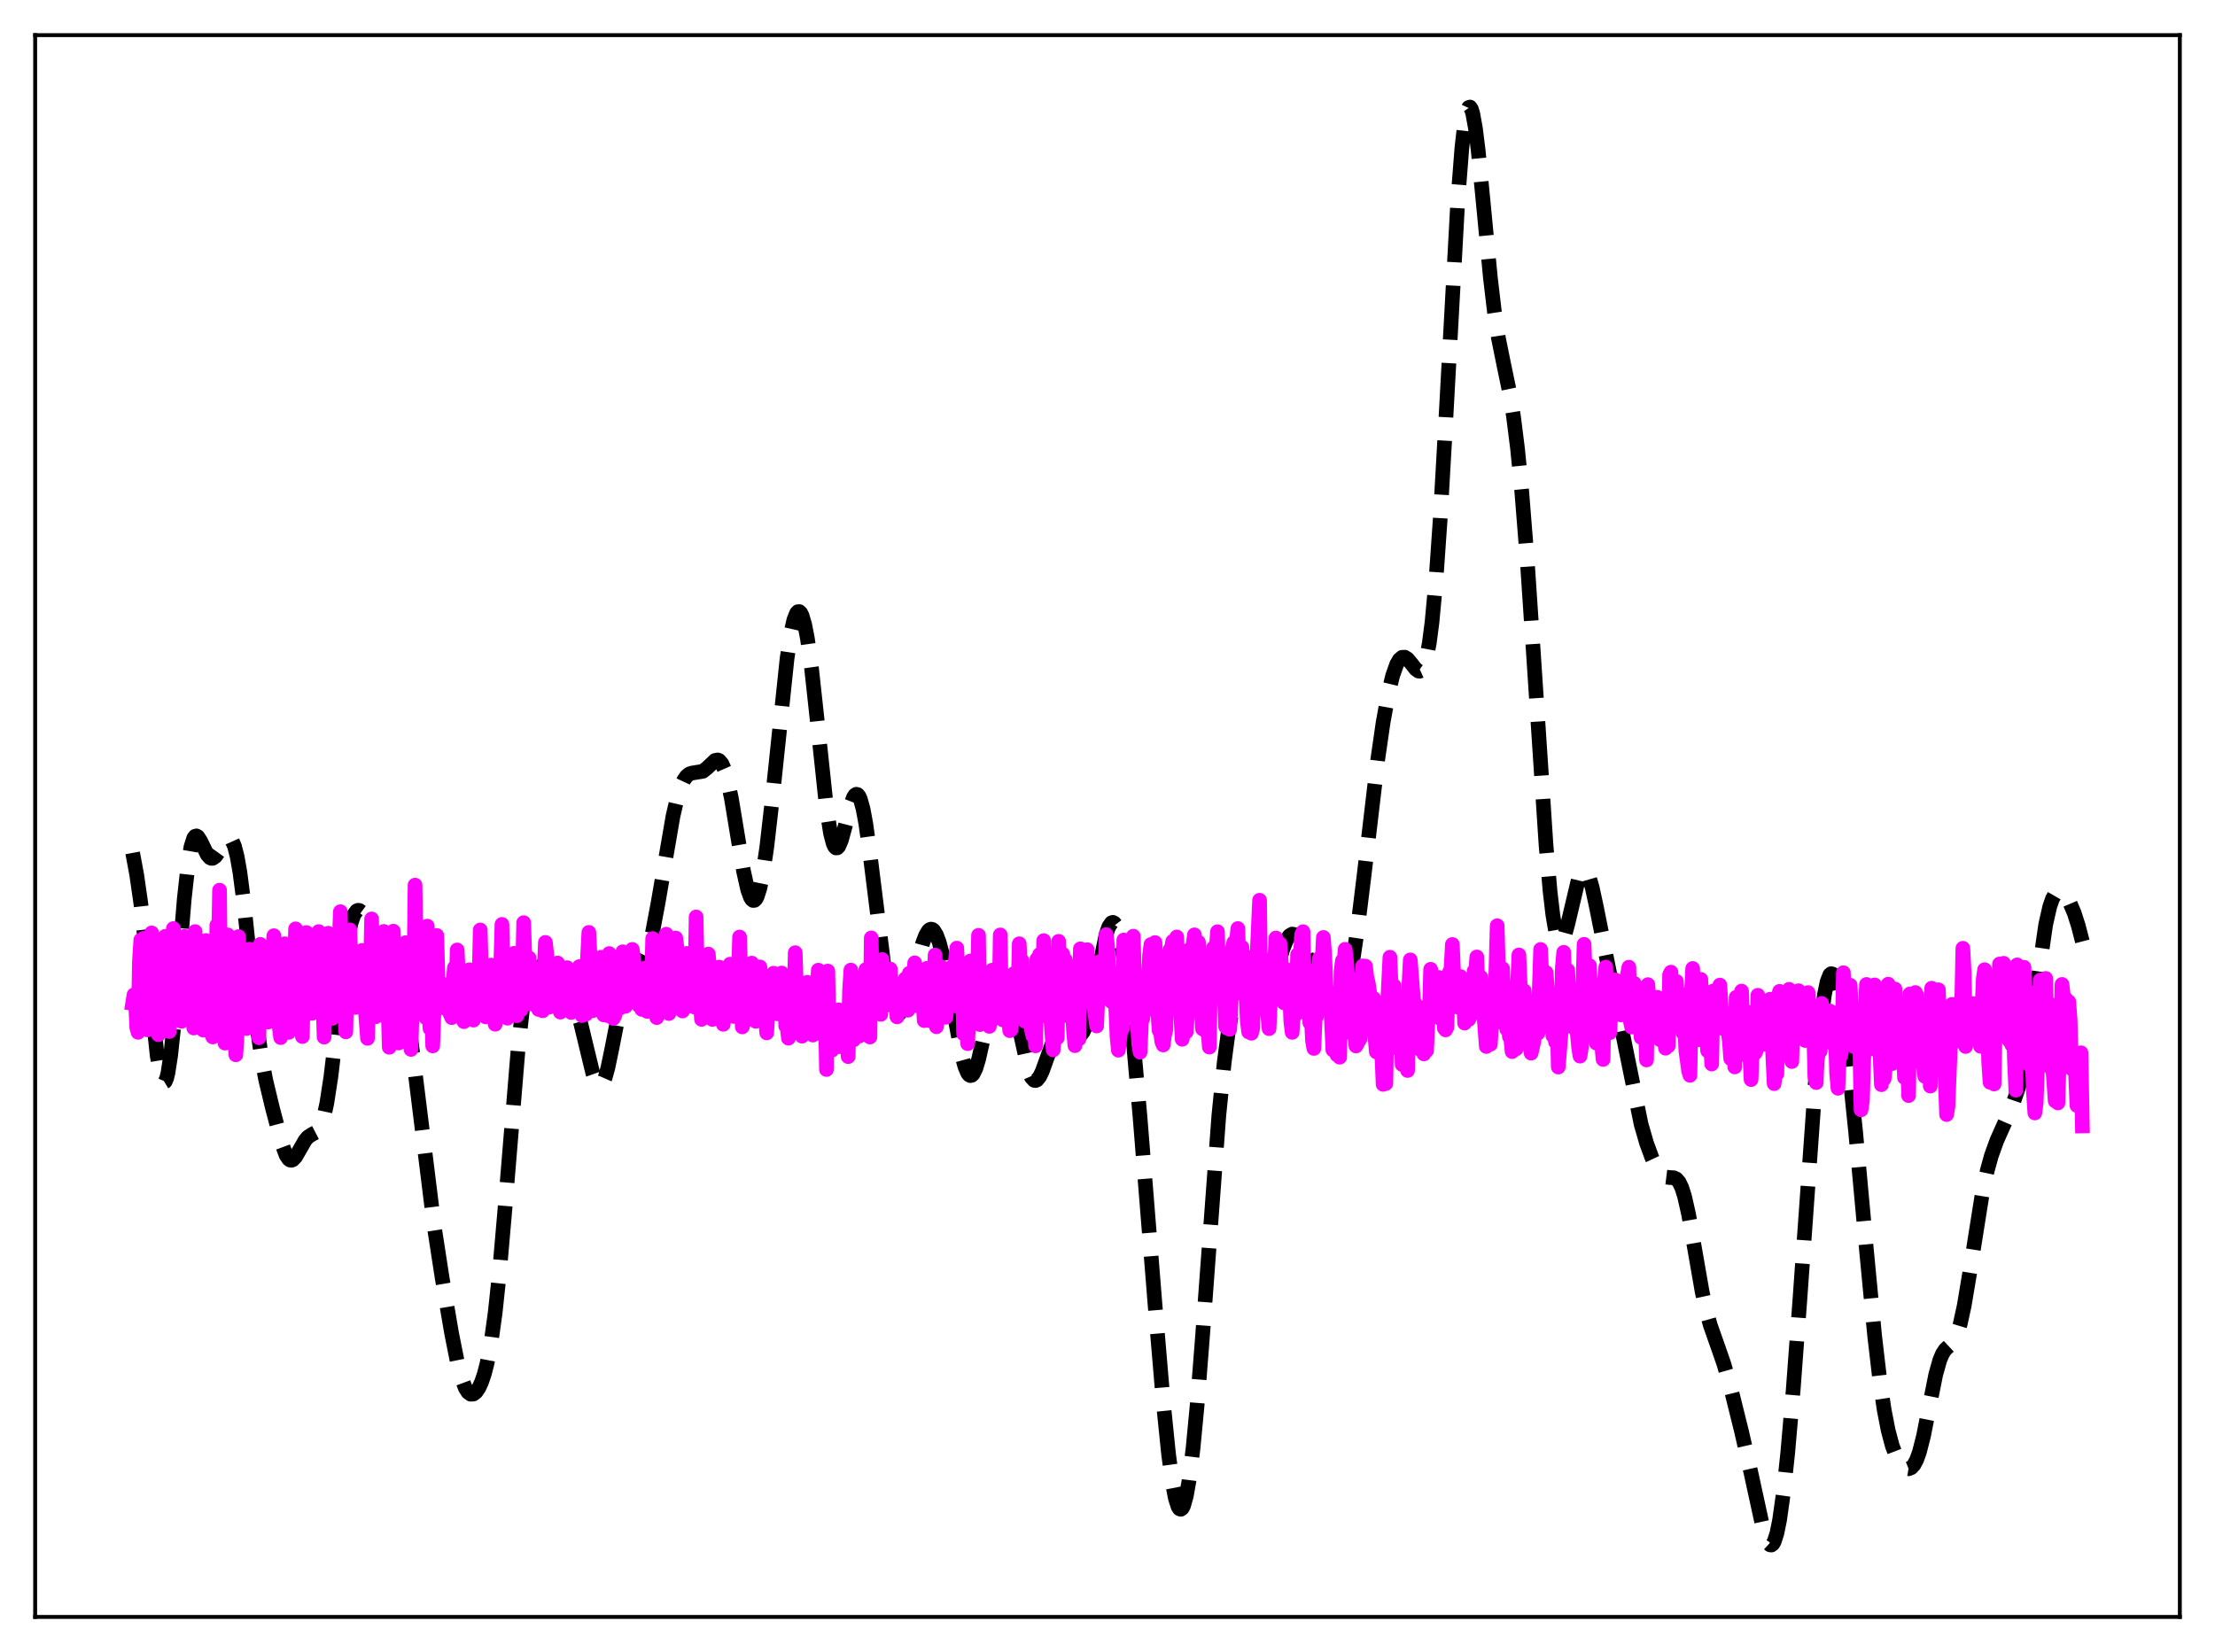 <?xml version="1.0" encoding="utf-8" standalone="no"?>
<!DOCTYPE svg PUBLIC "-//W3C//DTD SVG 1.1//EN"
  "http://www.w3.org/Graphics/SVG/1.1/DTD/svg11.dtd">
<svg xmlns:xlink="http://www.w3.org/1999/xlink" width="453.6pt" height="338.4pt" viewBox="0 0 453.6 338.4" xmlns="http://www.w3.org/2000/svg" version="1.1">
 <defs>
  <style type="text/css">*{stroke-linejoin: round; stroke-linecap: butt}</style>
 </defs>
 <g id="figure_1">
  <g id="patch_1">
   <path d="M 0 338.4 
L 453.6 338.4 
L 453.6 0 
L 0 0 
z
" style="fill: #ffffff"/>
  </g>
  <g id="axes_1">
   <g id="patch_2">
    <path d="M 7.2 331.2 
L 446.4 331.2 
L 446.4 7.2 
L 7.2 7.2 
z
" style="fill: #ffffff"/>
   </g>
   <g id="matplotlib.axis_1"/>
   <g id="matplotlib.axis_2"/>
   <g id="line2d_1">
    <path d="M 27.164 174.702 
L 27.998 179.187 
L 28.832 185.008 
L 29.944 194.964 
L 32.168 216.085 
L 32.725 219.503 
L 33.281 221.41 
L 33.559 221.71 
L 33.837 221.544 
L 34.115 220.902 
L 34.393 219.785 
L 34.949 216.188 
L 35.505 210.998 
L 36.617 197.634 
L 37.729 184.18 
L 38.563 176.634 
L 39.12 173.406 
L 39.676 171.664 
L 39.954 171.297 
L 40.232 171.219 
L 40.51 171.383 
L 41.066 172.234 
L 42.456 175.082 
L 43.012 175.705 
L 43.29 175.823 
L 43.568 175.809 
L 44.124 175.415 
L 44.68 174.638 
L 46.349 171.952 
L 46.627 171.746 
L 46.905 171.682 
L 47.183 171.787 
L 47.461 172.081 
L 48.017 173.318 
L 48.573 175.503 
L 49.129 178.672 
L 49.963 185.099 
L 51.354 198.442 
L 52.744 211.015 
L 53.578 216.786 
L 54.412 221.207 
L 55.802 226.996 
L 57.749 234.362 
L 58.583 236.608 
L 59.139 237.438 
L 59.417 237.626 
L 59.695 237.662 
L 59.973 237.556 
L 60.529 236.977 
L 61.363 235.534 
L 62.475 233.587 
L 63.031 232.926 
L 63.866 232.367 
L 64.7 231.936 
L 65.256 231.37 
L 65.812 230.308 
L 66.368 228.554 
L 66.924 225.989 
L 67.758 220.601 
L 68.87 211.238 
L 70.539 196.795 
L 71.373 191.426 
L 71.929 188.933 
L 72.485 187.342 
L 73.041 186.575 
L 73.319 186.458 
L 73.597 186.489 
L 74.153 186.898 
L 74.987 188.018 
L 76.378 189.977 
L 77.212 190.809 
L 79.436 192.666 
L 79.992 193.484 
L 80.548 194.617 
L 81.104 196.137 
L 81.939 199.262 
L 82.773 203.493 
L 83.607 208.809 
L 84.719 217.295 
L 88.89 251.025 
L 90.558 261.831 
L 92.504 273.221 
L 93.616 278.787 
L 94.451 282.054 
L 95.285 284.297 
L 95.841 285.178 
L 96.397 285.584 
L 96.953 285.548 
L 97.509 285.107 
L 98.065 284.285 
L 98.621 283.076 
L 99.177 281.44 
L 99.733 279.298 
L 100.568 274.927 
L 101.402 268.9 
L 102.236 261.096 
L 103.348 248.316 
L 106.128 214.522 
L 106.963 206.975 
L 107.797 201.428 
L 108.353 198.856 
L 108.909 197.128 
L 109.465 196.158 
L 109.743 195.925 
L 110.021 195.839 
L 110.299 195.885 
L 110.855 196.31 
L 111.411 197.072 
L 112.523 199.105 
L 113.914 201.541 
L 114.748 202.591 
L 116.138 203.836 
L 116.972 204.753 
L 117.528 205.669 
L 118.084 206.936 
L 118.919 209.574 
L 120.031 214.193 
L 121.421 219.913 
L 121.977 221.476 
L 122.533 222.324 
L 122.811 222.44 
L 123.089 222.34 
L 123.367 222.021 
L 123.923 220.755 
L 124.479 218.745 
L 125.314 214.738 
L 127.26 204.796 
L 128.094 201.807 
L 128.65 200.433 
L 129.206 199.499 
L 130.04 198.659 
L 131.152 197.722 
L 131.709 196.951 
L 132.265 195.796 
L 132.821 194.177 
L 133.655 190.831 
L 134.767 184.922 
L 137.826 167.138 
L 138.66 163.58 
L 139.494 160.97 
L 140.05 159.772 
L 140.606 158.981 
L 141.162 158.536 
L 141.718 158.347 
L 143.943 157.989 
L 144.777 157.329 
L 146.445 155.757 
L 147.001 155.661 
L 147.279 155.78 
L 147.835 156.429 
L 148.391 157.693 
L 148.947 159.597 
L 149.782 163.552 
L 151.172 171.961 
L 152.284 178.53 
L 153.118 182.233 
L 153.674 183.782 
L 153.952 184.23 
L 154.23 184.446 
L 154.508 184.423 
L 154.786 184.155 
L 155.064 183.643 
L 155.62 181.89 
L 156.177 179.21 
L 157.011 173.636 
L 158.123 163.95 
L 161.181 134.854 
L 162.015 129.428 
L 162.572 126.978 
L 163.128 125.576 
L 163.406 125.284 
L 163.684 125.269 
L 163.962 125.531 
L 164.24 126.067 
L 164.796 127.942 
L 165.352 130.828 
L 166.186 136.825 
L 167.298 147.066 
L 169.245 165.375 
L 170.079 170.704 
L 170.635 172.815 
L 170.913 173.404 
L 171.191 173.685 
L 171.469 173.67 
L 171.747 173.382 
L 172.303 172.102 
L 173.137 169.025 
L 174.249 164.716 
L 174.806 163.279 
L 175.084 162.866 
L 175.362 162.689 
L 175.64 162.766 
L 175.918 163.107 
L 176.196 163.717 
L 176.752 165.736 
L 177.308 168.746 
L 178.142 174.765 
L 181.479 201.548 
L 182.035 204.258 
L 182.591 206.172 
L 183.147 207.311 
L 183.425 207.61 
L 183.703 207.741 
L 183.981 207.716 
L 184.259 207.547 
L 184.815 206.82 
L 185.371 205.647 
L 186.205 203.218 
L 187.318 199.151 
L 188.986 193.081 
L 189.542 191.625 
L 190.098 190.675 
L 190.376 190.418 
L 190.654 190.316 
L 190.932 190.373 
L 191.21 190.59 
L 191.766 191.489 
L 192.322 192.969 
L 193.157 196.123 
L 194.269 201.622 
L 197.049 216.485 
L 197.605 218.49 
L 198.161 219.801 
L 198.439 220.163 
L 198.717 220.318 
L 198.995 220.262 
L 199.274 219.998 
L 199.83 218.873 
L 200.386 217.046 
L 201.22 213.36 
L 203.166 203.999 
L 204 201.204 
L 204.556 200.077 
L 204.834 199.76 
L 205.112 199.615 
L 205.391 199.642 
L 205.669 199.843 
L 206.225 200.751 
L 206.781 202.29 
L 207.615 205.581 
L 210.673 219.413 
L 211.229 220.686 
L 211.786 221.287 
L 212.064 221.334 
L 212.342 221.22 
L 212.898 220.553 
L 213.454 219.405 
L 214.566 216.308 
L 215.678 213.255 
L 216.512 211.636 
L 217.068 211.01 
L 217.625 210.757 
L 218.181 210.833 
L 218.737 211.153 
L 220.127 212.202 
L 220.683 212.338 
L 221.239 212.105 
L 221.795 211.396 
L 222.351 210.15 
L 222.907 208.362 
L 223.742 204.79 
L 226.522 191.352 
L 227.078 189.801 
L 227.634 189.008 
L 227.912 188.928 
L 228.19 189.069 
L 228.468 189.437 
L 229.024 190.862 
L 229.58 193.193 
L 230.137 196.39 
L 230.971 202.65 
L 232.083 213.245 
L 233.473 228.966 
L 236.532 267.229 
L 238.2 286.993 
L 239.312 297.921 
L 240.146 304.074 
L 240.702 306.925 
L 241.258 308.643 
L 241.536 309.052 
L 241.814 309.154 
L 242.092 308.947 
L 242.371 308.432 
L 242.927 306.49 
L 243.483 303.376 
L 244.317 296.684 
L 245.151 287.886 
L 246.263 273.67 
L 249.6 228.485 
L 250.712 217.518 
L 251.546 211.271 
L 252.38 206.555 
L 253.214 203.214 
L 253.77 201.72 
L 254.326 200.82 
L 254.605 200.595 
L 254.883 200.517 
L 255.161 200.582 
L 255.717 201.104 
L 256.273 202.043 
L 257.941 205.331 
L 258.497 205.814 
L 258.775 205.834 
L 259.053 205.692 
L 259.609 204.913 
L 260.165 203.528 
L 261 200.639 
L 262.668 194.513 
L 263.502 192.459 
L 264.058 191.664 
L 264.614 191.333 
L 265.17 191.436 
L 265.726 191.927 
L 266.282 192.753 
L 267.117 194.494 
L 268.507 198.153 
L 269.897 201.709 
L 270.731 203.386 
L 271.565 204.625 
L 272.399 205.434 
L 272.955 205.731 
L 273.512 205.806 
L 274.068 205.602 
L 274.624 205.046 
L 275.18 204.051 
L 275.736 202.534 
L 276.292 200.433 
L 277.126 196.138 
L 277.96 190.562 
L 279.351 179.23 
L 282.131 155.672 
L 283.243 147.978 
L 284.355 141.852 
L 285.189 138.416 
L 286.024 136.059 
L 286.58 135.105 
L 287.136 134.638 
L 287.692 134.618 
L 288.248 134.977 
L 289.082 135.977 
L 289.916 137.045 
L 290.472 137.456 
L 290.75 137.486 
L 291.028 137.358 
L 291.306 137.044 
L 291.585 136.515 
L 292.141 134.704 
L 292.697 131.736 
L 293.253 127.469 
L 294.087 118.488 
L 294.921 106.523 
L 296.033 86.922 
L 298.536 41.073 
L 299.37 30.309 
L 299.926 25.44 
L 300.482 22.633 
L 300.76 22.02 
L 301.038 21.927 
L 301.316 22.337 
L 301.594 23.224 
L 302.15 26.287 
L 302.706 30.77 
L 303.818 42.258 
L 305.209 56.874 
L 306.043 63.931 
L 306.877 69.356 
L 307.989 74.848 
L 309.101 80.169 
L 309.935 85.246 
L 310.77 91.888 
L 311.604 100.323 
L 312.716 114.267 
L 314.106 135.052 
L 316.609 173.164 
L 317.443 182.687 
L 317.999 187.41 
L 318.555 190.679 
L 319.111 192.475 
L 319.389 192.844 
L 319.667 192.887 
L 319.945 192.63 
L 320.501 191.347 
L 321.057 189.29 
L 323.282 179.895 
L 323.838 178.664 
L 324.116 178.345 
L 324.394 178.236 
L 324.672 178.34 
L 324.95 178.654 
L 325.506 179.881 
L 326.062 181.808 
L 326.896 185.657 
L 330.233 202.391 
L 332.457 212.508 
L 336.072 230.273 
L 337.184 234.133 
L 338.296 237.16 
L 339.13 238.943 
L 339.964 240.24 
L 340.52 240.792 
L 341.077 241.094 
L 341.911 241.198 
L 342.745 241.236 
L 343.301 241.493 
L 343.857 242.135 
L 344.413 243.295 
L 344.969 245.044 
L 345.803 248.741 
L 346.915 255.065 
L 348.584 264.649 
L 349.418 268.454 
L 350.252 271.462 
L 351.642 275.41 
L 353.032 279.401 
L 354.423 284.264 
L 356.647 293.223 
L 358.593 301.781 
L 361.096 313.267 
L 361.652 315.059 
L 362.208 316.184 
L 362.486 316.442 
L 362.764 316.473 
L 363.042 316.262 
L 363.32 315.799 
L 363.876 314.097 
L 364.432 311.362 
L 365.266 305.433 
L 366.101 297.592 
L 367.213 284.778 
L 368.603 266.034 
L 371.94 219.072 
L 372.774 210.216 
L 373.608 203.807 
L 374.164 201.09 
L 374.72 199.668 
L 374.998 199.437 
L 375.276 199.514 
L 375.554 199.888 
L 376.11 201.462 
L 376.666 204.012 
L 377.5 209.317 
L 378.613 218.379 
L 380.003 231.805 
L 382.227 256.082 
L 383.895 273.591 
L 385.008 283.117 
L 385.842 288.726 
L 386.676 293.021 
L 387.51 296.151 
L 388.344 298.333 
L 389.178 299.772 
L 389.734 300.392 
L 390.291 300.758 
L 390.847 300.853 
L 391.403 300.633 
L 391.959 300.031 
L 392.515 298.978 
L 393.071 297.424 
L 393.905 294.156 
L 395.017 288.532 
L 396.407 281.573 
L 397.242 278.593 
L 397.798 277.282 
L 398.354 276.438 
L 399.188 275.664 
L 399.744 275.14 
L 400.3 274.338 
L 400.856 273.077 
L 401.412 271.248 
L 402.246 267.42 
L 403.359 260.749 
L 405.861 244.979 
L 406.973 239.73 
L 407.807 236.717 
L 408.92 233.627 
L 410.588 229.884 
L 412.256 225.993 
L 413.368 222.752 
L 414.202 219.593 
L 415.037 215.518 
L 416.149 208.538 
L 418.929 189.374 
L 419.763 185.694 
L 420.319 184.094 
L 420.875 183.131 
L 421.432 182.712 
L 421.988 182.725 
L 422.544 183.071 
L 423.1 183.683 
L 423.934 185.051 
L 424.768 187.007 
L 425.602 189.623 
L 426.436 192.835 
L 426.436 192.835 
" clip-path="url(#p2d2a9242f0)" style="fill: none; stroke-dasharray: 11.1,4.8; stroke-dashoffset: 0; stroke: #000000; stroke-width: 3"/>
   </g>
   <g id="line2d_2">
    <path d="M 27.164 205.538 
L 27.442 203.777 
L 27.72 203.946 
L 27.998 210.467 
L 28.276 211.454 
L 28.554 196.912 
L 28.832 192.537 
L 29.11 195.93 
L 29.388 192.203 
L 29.666 205.254 
L 29.944 209.507 
L 30.222 210.961 
L 30.5 204.94 
L 30.778 209.291 
L 31.056 191.091 
L 31.334 201.205 
L 31.612 204.083 
L 31.89 204.791 
L 32.168 204.155 
L 32.446 211.94 
L 32.725 210.233 
L 33.003 198.335 
L 33.281 193.381 
L 33.559 197.66 
L 33.837 191.804 
L 34.115 203.714 
L 34.393 209.682 
L 34.671 211.293 
L 34.949 201.959 
L 35.227 207.612 
L 35.505 190.195 
L 35.783 200.132 
L 36.061 205.613 
L 36.339 204.33 
L 36.617 201.751 
L 37.173 209.201 
L 37.451 195.878 
L 37.729 191.777 
L 38.007 195.807 
L 38.285 195.202 
L 38.563 205.951 
L 38.842 206.128 
L 39.12 207.329 
L 39.398 202.303 
L 39.676 210.573 
L 39.954 190.816 
L 40.232 199.665 
L 40.51 199.979 
L 40.788 203.944 
L 41.066 201.835 
L 41.344 210.522 
L 41.622 211.001 
L 41.9 196.7 
L 42.178 192.651 
L 42.456 196.946 
L 42.734 195.791 
L 43.29 211.458 
L 43.568 212.41 
L 43.846 204.795 
L 44.124 210.158 
L 44.402 189.527 
L 44.68 197.41 
L 44.959 182.337 
L 45.237 208.555 
L 45.515 206.779 
L 45.793 209.266 
L 46.071 213.668 
L 46.349 195.807 
L 46.627 191.505 
L 46.905 197.525 
L 47.183 198.783 
L 47.461 197.728 
L 47.739 211.608 
L 48.017 211.118 
L 48.295 216.057 
L 48.573 211.611 
L 48.851 191.85 
L 49.129 199.556 
L 49.407 195.707 
L 49.685 208.098 
L 49.963 205.585 
L 50.241 204.506 
L 50.519 210.675 
L 50.797 198.617 
L 51.076 194.428 
L 51.354 197.737 
L 51.632 198.468 
L 51.91 195.818 
L 52.188 209.612 
L 52.466 210.585 
L 52.744 204.446 
L 53.022 212.566 
L 53.3 193.437 
L 53.856 202.08 
L 54.134 203.734 
L 54.412 202.711 
L 54.69 202.634 
L 54.968 209.34 
L 55.246 200.387 
L 55.524 196.133 
L 55.802 196.99 
L 56.08 191.661 
L 56.358 207.397 
L 56.636 205.274 
L 56.914 204.67 
L 57.193 210.402 
L 57.471 212.535 
L 57.749 200.34 
L 58.027 203.638 
L 58.305 193.313 
L 58.583 203.834 
L 58.861 203.751 
L 59.139 211.462 
L 59.417 201.572 
L 59.695 203.589 
L 59.973 199.196 
L 60.251 200.131 
L 60.529 190.258 
L 60.807 204.646 
L 61.085 203.85 
L 61.363 205.738 
L 61.641 201.822 
L 61.919 212.318 
L 62.197 198.832 
L 62.475 199.835 
L 62.753 191.016 
L 63.031 200.541 
L 63.309 199.858 
L 63.588 206.869 
L 63.866 207.574 
L 64.422 196.027 
L 64.7 196.847 
L 64.978 200.407 
L 65.256 190.822 
L 65.534 204.593 
L 65.812 205.868 
L 66.09 203.037 
L 66.368 212.439 
L 66.646 200.269 
L 66.924 200.212 
L 67.202 191.159 
L 67.48 203.803 
L 67.758 201.875 
L 68.036 208.604 
L 68.314 199.02 
L 68.592 202.467 
L 68.87 196.148 
L 69.148 196.092 
L 69.426 194.004 
L 69.705 186.742 
L 69.983 204.993 
L 70.261 206.585 
L 70.539 201.691 
L 70.817 211.361 
L 71.095 199.162 
L 71.373 196.819 
L 71.651 190.47 
L 71.929 200.734 
L 72.207 199.036 
L 72.485 204.969 
L 72.763 206.362 
L 73.041 203.031 
L 73.319 197.233 
L 73.597 197.377 
L 73.875 200.734 
L 74.153 194.677 
L 74.431 204.281 
L 74.709 205.557 
L 75.265 212.688 
L 75.543 202.685 
L 75.822 200.6 
L 76.1 188.231 
L 76.378 203.386 
L 76.656 200.734 
L 76.934 208.266 
L 77.212 199.711 
L 77.49 204.62 
L 77.768 199.446 
L 78.046 199.978 
L 78.324 203.914 
L 78.602 190.788 
L 78.88 205.796 
L 79.158 208.333 
L 79.436 205.025 
L 79.714 214.521 
L 79.992 201.329 
L 80.27 204.594 
L 80.548 190.734 
L 80.826 203.089 
L 81.104 206.988 
L 81.382 200.563 
L 81.66 213.638 
L 82.217 200.531 
L 82.773 207.172 
L 83.051 193.093 
L 83.329 209.452 
L 83.607 211.87 
L 83.885 204.619 
L 84.163 214.958 
L 84.441 205.192 
L 84.719 204.225 
L 84.997 181.299 
L 85.275 199.452 
L 85.553 204.407 
L 85.831 207.275 
L 86.109 206.139 
L 86.387 207.083 
L 86.665 202.361 
L 86.943 202.158 
L 87.221 208.468 
L 87.499 189.704 
L 87.777 205.948 
L 88.056 210.683 
L 88.334 204.635 
L 88.612 214.24 
L 89.446 191.616 
L 89.724 201.584 
L 90.002 205.286 
L 90.28 205.326 
L 90.558 201.512 
L 90.836 206.45 
L 91.114 203.206 
L 91.67 204.767 
L 91.948 207.146 
L 92.504 208.442 
L 92.782 201.219 
L 93.06 198.214 
L 93.338 207.296 
L 93.616 194.585 
L 94.172 205.261 
L 94.451 202.328 
L 94.729 208.76 
L 95.007 209.274 
L 95.285 208.704 
L 95.563 206.719 
L 96.119 198.643 
L 96.397 208.027 
L 96.675 206.94 
L 96.953 208.946 
L 97.231 201.904 
L 97.509 200.893 
L 97.787 207.625 
L 98.065 202.459 
L 98.343 190.482 
L 98.621 200.376 
L 98.899 201.375 
L 99.177 203.689 
L 99.455 208.299 
L 99.733 207.636 
L 100.011 203.897 
L 100.289 205.165 
L 100.568 197.676 
L 100.846 199.686 
L 101.124 203.737 
L 101.402 209.801 
L 101.958 201.127 
L 102.236 208.255 
L 102.792 189.346 
L 103.07 201.321 
L 103.348 203.276 
L 103.626 207.17 
L 103.904 208.559 
L 104.182 207.072 
L 104.46 203.961 
L 104.738 205.388 
L 105.016 202.851 
L 105.294 195.258 
L 105.85 208.059 
L 106.128 199.737 
L 106.406 204.987 
L 106.685 206.874 
L 106.963 200.862 
L 107.241 188.994 
L 107.519 197.375 
L 107.797 201.624 
L 108.075 202.184 
L 108.353 196.237 
L 108.631 205.638 
L 108.909 202.504 
L 109.187 203.845 
L 109.465 200.09 
L 109.743 200.3 
L 110.021 201.218 
L 110.299 206.778 
L 110.577 204.04 
L 110.855 198.154 
L 111.133 207.045 
L 111.689 193.036 
L 111.967 195.455 
L 112.245 202.386 
L 112.523 206.274 
L 112.802 205.632 
L 113.08 205.684 
L 113.358 203.228 
L 113.636 204.869 
L 114.192 197.26 
L 114.47 199.629 
L 114.748 207.32 
L 115.026 201.133 
L 115.304 206.077 
L 115.582 204.734 
L 115.86 205.436 
L 116.138 198.213 
L 116.416 206.127 
L 116.694 205.675 
L 116.972 207.393 
L 117.25 203.51 
L 117.528 206.529 
L 117.806 202.112 
L 118.084 203.045 
L 118.64 197.989 
L 118.919 207.364 
L 119.197 208.027 
L 119.475 201.84 
L 119.753 200.719 
L 120.031 207.721 
L 120.309 196.318 
L 120.587 190.989 
L 121.143 202.374 
L 121.421 207.02 
L 121.699 203.396 
L 121.977 206.678 
L 122.255 203.999 
L 122.533 205.147 
L 123.089 196.077 
L 123.645 207.896 
L 123.923 202.035 
L 124.201 199.439 
L 124.479 208.039 
L 124.757 195.317 
L 125.036 205.7 
L 125.314 202.351 
L 125.592 208.613 
L 125.87 208.094 
L 126.426 206.195 
L 126.704 203.358 
L 126.982 206.474 
L 127.26 205.308 
L 127.538 194.954 
L 127.816 202.344 
L 128.094 206.126 
L 128.65 201.009 
L 128.928 202.864 
L 129.206 199.666 
L 129.484 194.472 
L 129.762 196.555 
L 130.04 202.728 
L 130.318 205.379 
L 130.596 201.946 
L 130.874 206.026 
L 131.152 205.254 
L 131.431 206.764 
L 131.709 205.557 
L 131.987 198.319 
L 132.543 207.18 
L 133.099 201.831 
L 133.377 204.194 
L 133.655 192.25 
L 133.933 202.802 
L 134.211 197.786 
L 134.489 208.439 
L 134.767 207.488 
L 135.045 204.961 
L 135.323 205.559 
L 135.601 203.282 
L 135.879 205.699 
L 136.157 194.269 
L 136.435 191.36 
L 136.713 202.312 
L 136.991 207.609 
L 137.269 204.865 
L 137.548 206.264 
L 137.826 198.577 
L 138.104 204.553 
L 138.382 192.141 
L 138.66 194.399 
L 138.938 202.341 
L 139.216 205.403 
L 139.494 204.795 
L 139.772 207.084 
L 140.05 204.221 
L 140.328 206.411 
L 140.606 195.297 
L 141.162 202.293 
L 141.44 205.751 
L 141.718 199.365 
L 141.996 200.187 
L 142.274 206.306 
L 142.552 187.823 
L 142.83 201.553 
L 143.108 200.735 
L 143.665 208.8 
L 143.943 202.135 
L 144.221 205.396 
L 144.499 203.504 
L 144.777 205.759 
L 145.055 195.429 
L 145.611 202.405 
L 145.889 208.813 
L 146.167 206.055 
L 146.445 206.656 
L 146.723 198.758 
L 147.001 202.023 
L 147.279 198.098 
L 147.557 199.832 
L 147.835 203.864 
L 148.113 209.812 
L 148.391 199.91 
L 148.669 206.347 
L 148.947 204.519 
L 149.225 206.544 
L 149.503 197.493 
L 149.782 200.302 
L 150.06 205.351 
L 150.338 208.215 
L 150.616 200.995 
L 151.172 202.379 
L 151.45 191.928 
L 152.006 210.345 
L 152.284 209.53 
L 152.562 201.004 
L 152.84 203.223 
L 153.118 207.279 
L 153.396 204.063 
L 153.674 204.549 
L 153.952 197.282 
L 154.508 208.805 
L 154.786 209.199 
L 155.064 204.07 
L 155.342 205.213 
L 155.62 198.061 
L 155.899 205.168 
L 156.177 202.901 
L 156.455 208.618 
L 156.733 207.495 
L 157.011 211.571 
L 157.289 206.846 
L 157.567 208.036 
L 157.845 204.741 
L 158.123 205.708 
L 158.401 199.345 
L 158.679 201.369 
L 158.957 206.452 
L 159.235 207.669 
L 159.513 202.134 
L 159.791 201.62 
L 160.069 199.31 
L 160.347 203.789 
L 160.625 200.629 
L 160.903 210.17 
L 161.181 210.034 
L 161.459 212.66 
L 161.737 205.396 
L 162.015 210.578 
L 162.294 207.155 
L 162.572 207.528 
L 162.85 195.143 
L 163.128 203.778 
L 163.406 202.127 
L 163.684 208.17 
L 163.962 207.885 
L 164.24 212.243 
L 164.518 201.366 
L 164.796 209.035 
L 165.074 206.29 
L 165.352 201.219 
L 165.63 204.727 
L 165.908 210.039 
L 166.186 206.434 
L 166.464 212.019 
L 166.742 209.538 
L 167.02 208.937 
L 167.298 204.746 
L 167.576 198.727 
L 168.411 209.952 
L 168.689 212.135 
L 168.967 204.676 
L 169.245 219.069 
L 169.523 198.906 
L 169.801 211.326 
L 170.079 209.091 
L 170.357 215.121 
L 170.635 212.793 
L 170.913 212.735 
L 171.191 213.145 
L 171.469 214.438 
L 171.747 206.842 
L 172.025 209.625 
L 172.303 209.957 
L 172.581 208.7 
L 172.859 209.655 
L 173.137 214.83 
L 173.415 210.192 
L 173.693 216.436 
L 173.971 202.958 
L 174.249 198.702 
L 174.528 201.244 
L 174.806 212.998 
L 175.084 206.095 
L 175.362 211.869 
L 175.64 211.252 
L 175.918 212.245 
L 176.196 207.617 
L 176.474 209.278 
L 176.752 202.815 
L 177.03 204.164 
L 177.308 198.605 
L 177.586 204.787 
L 177.864 202.489 
L 178.142 212.416 
L 178.42 192.118 
L 178.698 206.669 
L 178.976 203.685 
L 179.254 202.505 
L 179.532 205.863 
L 179.81 207.564 
L 180.088 205.31 
L 180.366 207.775 
L 180.645 196.536 
L 180.923 200.93 
L 181.201 198.914 
L 181.479 205.107 
L 181.757 205.853 
L 182.313 198.502 
L 182.591 204.084 
L 182.869 201.894 
L 183.147 205.734 
L 183.425 205.073 
L 183.703 208.296 
L 183.981 204.711 
L 184.259 205.55 
L 184.537 203.948 
L 184.815 206.897 
L 185.093 201.554 
L 185.371 200.494 
L 185.649 200.524 
L 185.927 206.929 
L 186.205 199.361 
L 186.483 202.554 
L 186.762 200.459 
L 187.04 204.248 
L 187.318 197.221 
L 187.596 205.992 
L 188.152 199.261 
L 188.43 203.07 
L 188.708 204.107 
L 188.986 204.52 
L 189.264 209.055 
L 189.542 200.827 
L 189.82 198.338 
L 190.098 199.646 
L 190.376 209.072 
L 190.654 207.13 
L 190.932 200.41 
L 191.21 208.881 
L 191.488 195.626 
L 191.766 210.311 
L 192.044 208.613 
L 192.322 204.862 
L 192.6 197.972 
L 192.879 207.151 
L 193.157 204.481 
L 193.435 204.376 
L 193.713 208.376 
L 194.269 199.438 
L 194.547 198.264 
L 194.825 204.777 
L 195.103 200.766 
L 195.381 206.028 
L 195.659 196.663 
L 195.937 194.206 
L 196.493 206.31 
L 196.771 206.16 
L 197.049 199.357 
L 197.327 211.757 
L 197.605 208.344 
L 197.883 208.992 
L 198.161 213.782 
L 198.439 207.274 
L 198.717 196.836 
L 198.995 199.292 
L 199.274 206.66 
L 199.552 209.084 
L 199.83 198.967 
L 200.108 204.117 
L 200.386 191.588 
L 200.664 209.869 
L 200.942 208.664 
L 201.498 202.595 
L 201.776 209.674 
L 202.054 206.815 
L 202.332 206.866 
L 202.61 210.234 
L 202.888 206.222 
L 203.166 198.726 
L 203.444 201.379 
L 203.722 208.606 
L 204 208.52 
L 204.278 198.924 
L 204.556 208.145 
L 204.834 191.506 
L 205.112 207.499 
L 205.391 208.928 
L 205.669 202.63 
L 205.947 200.828 
L 206.225 206.799 
L 206.503 208.325 
L 206.781 211.121 
L 207.059 210.915 
L 207.337 207.021 
L 207.615 199.435 
L 207.893 202.049 
L 208.171 201.621 
L 208.449 204.394 
L 208.727 193.315 
L 209.005 200.089 
L 209.283 196.761 
L 209.561 208.584 
L 209.839 209.152 
L 210.117 203.56 
L 210.395 201.896 
L 210.673 206.594 
L 211.229 210.88 
L 211.508 212.162 
L 211.786 208.636 
L 212.064 214.226 
L 212.342 196.469 
L 212.62 196.585 
L 212.898 195.509 
L 213.176 205.323 
L 213.454 206.7 
L 213.732 192.672 
L 214.01 205.597 
L 214.288 203.36 
L 214.566 208.3 
L 214.844 196.84 
L 215.122 207.794 
L 215.678 215.062 
L 215.956 211.211 
L 216.234 210.152 
L 216.512 212.585 
L 216.79 192.819 
L 217.068 201.615 
L 217.346 201.427 
L 217.625 195.415 
L 217.903 200.261 
L 218.181 196.626 
L 218.459 206.872 
L 218.737 205.977 
L 219.015 208.286 
L 219.293 199.927 
L 219.849 211.348 
L 220.127 214.184 
L 220.405 211.446 
L 220.683 210.102 
L 220.961 212.819 
L 221.239 194.354 
L 221.517 198.839 
L 222.073 195.126 
L 222.351 197.318 
L 222.629 194.523 
L 222.907 204.002 
L 223.185 203.041 
L 223.463 205.49 
L 223.742 198.185 
L 224.02 206.175 
L 224.576 210.156 
L 225.132 196.988 
L 225.41 197.084 
L 225.688 201.167 
L 225.966 202.508 
L 226.244 201.253 
L 226.522 191.441 
L 226.8 193.629 
L 227.356 204.918 
L 227.634 205.19 
L 227.912 201.436 
L 228.19 199.569 
L 228.746 212.29 
L 229.024 215.116 
L 229.58 210.621 
L 229.858 210.7 
L 230.137 192.542 
L 230.415 198.198 
L 230.693 197.195 
L 230.971 194.538 
L 231.249 197.606 
L 231.527 194.374 
L 231.805 204.831 
L 232.083 191.767 
L 232.361 201.948 
L 232.639 207.97 
L 232.917 209.431 
L 233.195 213.878 
L 233.473 215.527 
L 233.751 209.21 
L 234.029 208.621 
L 234.585 200.457 
L 234.863 202.255 
L 235.141 201.751 
L 235.419 195.623 
L 235.697 193.465 
L 236.254 206.835 
L 236.532 193.068 
L 236.81 202.97 
L 237.366 211.069 
L 237.644 211.264 
L 237.922 213.388 
L 238.2 214.048 
L 238.478 212.003 
L 238.756 210.863 
L 239.034 196.424 
L 239.312 198.053 
L 239.59 194.544 
L 239.868 194.574 
L 240.146 192.83 
L 240.424 195.808 
L 240.702 205.72 
L 240.98 191.922 
L 241.258 201.372 
L 241.536 202.94 
L 242.092 212.88 
L 242.371 211.454 
L 242.649 207.859 
L 242.927 211.359 
L 243.205 206.708 
L 243.483 194.575 
L 243.761 197.264 
L 244.039 201.253 
L 244.317 193.712 
L 244.595 191.492 
L 245.151 204.63 
L 245.429 192.995 
L 245.707 202.369 
L 246.263 210.759 
L 246.541 210.527 
L 246.819 211.107 
L 247.097 210.452 
L 247.375 211.077 
L 247.653 214.484 
L 247.931 196.41 
L 248.209 197.784 
L 248.488 194.168 
L 248.766 196.294 
L 249.044 194.77 
L 249.322 190.847 
L 249.6 200.966 
L 249.878 202.072 
L 250.156 200.349 
L 250.434 202.681 
L 250.712 203.58 
L 250.99 210.303 
L 251.268 210.596 
L 251.546 208.036 
L 251.824 210.831 
L 252.102 205.145 
L 252.38 194.345 
L 252.658 193.066 
L 252.936 195.505 
L 253.492 190.192 
L 253.77 199.027 
L 254.048 202.381 
L 254.326 194.024 
L 254.605 202.026 
L 254.883 204.019 
L 255.161 203.444 
L 255.439 209.308 
L 255.717 211.387 
L 255.995 208.789 
L 256.273 211.643 
L 256.551 210.597 
L 256.829 195.991 
L 257.107 195.547 
L 257.385 196.825 
L 257.941 184.402 
L 258.219 205.35 
L 258.497 205.202 
L 258.775 198.398 
L 259.053 196.55 
L 259.331 207.262 
L 259.609 207.808 
L 259.887 210.705 
L 260.443 198.841 
L 260.721 204.314 
L 261.278 192.131 
L 261.556 196.016 
L 261.834 196.677 
L 262.112 193.282 
L 262.946 205.42 
L 263.502 198.619 
L 263.78 205.67 
L 264.058 202.285 
L 264.336 209.151 
L 264.614 211.469 
L 264.892 206.782 
L 265.17 207.564 
L 265.448 207.729 
L 265.726 195.537 
L 266.004 195.945 
L 266.282 196.015 
L 266.56 191.426 
L 266.838 190.842 
L 267.117 203.1 
L 267.395 204.372 
L 267.673 199.546 
L 267.951 198.779 
L 268.229 209.489 
L 268.507 207.819 
L 268.785 213.23 
L 269.063 214.756 
L 269.341 208.417 
L 269.619 208.167 
L 270.175 196.307 
L 270.453 197.771 
L 270.731 197.438 
L 271.009 192.021 
L 271.287 195.824 
L 271.565 202.354 
L 271.843 204.036 
L 272.121 204.008 
L 272.399 203.367 
L 272.955 215.069 
L 273.234 211.746 
L 273.512 214.863 
L 273.79 216.083 
L 274.068 215.97 
L 274.346 216.553 
L 274.624 198.983 
L 274.902 196.782 
L 275.18 198.025 
L 275.458 194.451 
L 275.736 196.744 
L 276.292 204.3 
L 276.57 200.928 
L 276.848 200.532 
L 277.126 211.993 
L 277.404 211.502 
L 277.682 214.254 
L 278.238 213.218 
L 278.516 212.782 
L 278.794 209.613 
L 279.072 197.851 
L 279.351 198.135 
L 279.629 197.909 
L 279.907 200.202 
L 280.185 201.268 
L 280.741 205.143 
L 281.019 207.543 
L 281.297 204.504 
L 281.575 212.355 
L 281.853 215.473 
L 282.131 213.058 
L 282.409 215.014 
L 282.687 212.702 
L 282.965 215.752 
L 283.243 222.115 
L 283.521 217.549 
L 283.799 221.943 
L 284.077 207.223 
L 284.633 196.071 
L 284.911 202.678 
L 285.189 205.405 
L 285.468 201.908 
L 285.746 209.673 
L 286.024 210.444 
L 286.58 215.016 
L 286.858 209.752 
L 287.136 218.054 
L 287.414 217.75 
L 287.692 212.919 
L 288.248 219.276 
L 288.526 201.837 
L 288.804 196.617 
L 289.638 207.222 
L 289.916 205.695 
L 290.194 207.548 
L 290.472 214.636 
L 290.75 214.914 
L 291.028 214.616 
L 291.306 210.912 
L 291.585 215.875 
L 291.863 214.969 
L 292.141 215.206 
L 292.419 209.122 
L 292.697 207.957 
L 292.975 198.547 
L 293.253 200.592 
L 293.531 200.066 
L 293.809 207.026 
L 294.087 208.122 
L 294.365 201.485 
L 294.643 200.22 
L 294.921 208.614 
L 295.477 205.197 
L 295.755 210.586 
L 296.033 210.961 
L 296.311 210.425 
L 296.589 201.585 
L 296.867 199.052 
L 297.145 198.529 
L 297.423 193.464 
L 297.701 200.108 
L 297.98 200.552 
L 298.258 201.529 
L 298.536 206.294 
L 298.814 202.132 
L 299.092 200.039 
L 299.37 206.449 
L 299.648 202.955 
L 299.926 209.564 
L 300.204 204.707 
L 300.482 205.787 
L 300.76 208.834 
L 301.038 208.291 
L 301.316 204.452 
L 301.594 207.589 
L 301.872 198.892 
L 302.15 199.732 
L 302.428 196.022 
L 302.706 204.823 
L 302.984 206.739 
L 303.262 200.171 
L 303.54 204.548 
L 303.818 207.067 
L 304.375 214.355 
L 304.931 207.402 
L 305.209 213.898 
L 305.765 204.12 
L 306.043 209.632 
L 306.599 189.616 
L 306.877 199.526 
L 307.433 206.004 
L 307.711 198.421 
L 307.989 206.299 
L 308.267 204.616 
L 308.545 210.81 
L 308.823 208.048 
L 309.101 212.351 
L 309.379 212.598 
L 309.657 215.403 
L 309.935 213.251 
L 310.214 211.988 
L 310.492 214.837 
L 310.77 201.855 
L 311.048 195.605 
L 311.326 202.263 
L 311.604 203.076 
L 311.882 205.967 
L 312.16 202.971 
L 312.438 210.682 
L 312.716 208.843 
L 312.994 213.023 
L 313.272 212.503 
L 313.55 215.723 
L 314.106 213.267 
L 314.384 210.875 
L 314.662 206.069 
L 314.94 211.648 
L 315.496 194.487 
L 315.774 200.946 
L 316.052 203.606 
L 316.331 203.939 
L 316.609 199.19 
L 316.887 202.709 
L 317.165 210.45 
L 317.443 210.099 
L 317.721 207.991 
L 317.999 212.148 
L 318.277 211.755 
L 318.555 213.448 
L 318.833 206.868 
L 319.111 218.568 
L 319.667 211.687 
L 319.945 198.201 
L 320.223 195.067 
L 320.501 203.768 
L 320.779 203.563 
L 321.057 198.753 
L 321.335 205.148 
L 321.891 210.301 
L 322.169 209.978 
L 322.448 207.837 
L 322.726 208.77 
L 323.282 214.557 
L 323.56 216.328 
L 323.838 214.604 
L 324.394 193.429 
L 324.672 201.082 
L 324.95 203.324 
L 325.228 204.532 
L 325.506 197.807 
L 325.784 205.551 
L 326.34 208.643 
L 326.618 208.369 
L 326.896 213.665 
L 327.174 211.53 
L 327.452 212.13 
L 327.73 208.509 
L 328.008 214.09 
L 328.286 217.009 
L 328.564 200.936 
L 328.843 198.091 
L 329.399 209.446 
L 329.677 211.528 
L 329.955 204.825 
L 330.233 202.401 
L 330.511 203.507 
L 330.789 200.72 
L 331.067 203.887 
L 331.345 204.18 
L 331.901 207.882 
L 332.179 201.877 
L 332.457 202.753 
L 332.735 201.241 
L 333.013 205.739 
L 333.291 199.655 
L 333.569 198.108 
L 333.847 209.025 
L 334.125 210.383 
L 334.681 201.438 
L 335.238 210.399 
L 335.516 210.093 
L 335.794 205.748 
L 336.072 212.503 
L 336.35 210.7 
L 336.628 212.599 
L 336.906 209.518 
L 337.184 217.112 
L 337.462 201.684 
L 337.74 206.339 
L 338.018 203.906 
L 338.296 205.633 
L 338.574 209.233 
L 338.852 208.356 
L 339.13 205.614 
L 339.408 204.29 
L 339.686 212.686 
L 339.964 212.976 
L 340.242 206.427 
L 340.52 207.851 
L 340.798 212.724 
L 341.077 214.707 
L 341.355 214.234 
L 341.633 214.233 
L 341.911 199.632 
L 342.189 199.135 
L 342.467 205.8 
L 342.745 203.857 
L 343.023 207.832 
L 343.301 201.018 
L 343.579 206.276 
L 343.857 203.341 
L 344.135 210.22 
L 344.413 208.377 
L 344.691 211.614 
L 344.969 209.851 
L 345.247 215.29 
L 345.803 219.333 
L 346.081 220.262 
L 346.359 203.609 
L 346.637 198.376 
L 346.915 208.733 
L 347.194 204.904 
L 347.472 207.511 
L 347.75 208.571 
L 348.028 212.97 
L 348.306 200.617 
L 348.584 209.022 
L 348.862 210.037 
L 349.14 205.588 
L 349.696 215.24 
L 350.252 212.204 
L 350.53 217.946 
L 350.808 203.002 
L 351.086 206.86 
L 351.364 208.563 
L 351.642 206.717 
L 351.92 206.796 
L 352.198 201.782 
L 352.754 210.654 
L 353.311 209.824 
L 353.589 209.674 
L 353.867 211.017 
L 354.145 213.164 
L 354.423 216.849 
L 354.701 211.115 
L 354.979 211.15 
L 355.257 218.543 
L 355.535 204.283 
L 355.813 211.197 
L 356.091 206.432 
L 356.369 206.268 
L 356.647 203.016 
L 356.925 211.715 
L 357.203 206.89 
L 357.481 214.871 
L 357.759 216.281 
L 358.037 209.796 
L 358.593 221.137 
L 358.871 213.979 
L 359.428 215.691 
L 359.706 215.043 
L 359.984 203.871 
L 360.262 211.229 
L 360.54 207.152 
L 360.818 208.248 
L 361.096 204.947 
L 361.374 213.871 
L 361.652 208.185 
L 361.93 211.768 
L 362.208 209.472 
L 362.486 204.67 
L 363.32 221.966 
L 363.598 219.633 
L 363.876 219.973 
L 364.154 204.295 
L 364.432 203.058 
L 364.988 212.11 
L 365.266 213.122 
L 365.823 204.617 
L 366.101 215.605 
L 366.379 202.651 
L 366.657 204.444 
L 366.935 217.439 
L 367.213 207.646 
L 367.491 208.772 
L 367.769 206.98 
L 368.047 207.099 
L 368.325 202.933 
L 368.603 210.323 
L 368.881 206.896 
L 369.159 208.722 
L 369.437 211.663 
L 369.715 213.136 
L 369.993 212.212 
L 370.271 203.317 
L 370.549 208.336 
L 370.827 211.186 
L 371.105 210.673 
L 371.383 209.607 
L 371.661 220.624 
L 371.94 221.746 
L 372.218 213.051 
L 372.496 210.955 
L 372.774 215.257 
L 373.052 205.534 
L 373.608 210.741 
L 373.886 208.819 
L 374.164 211.645 
L 374.442 212.405 
L 374.72 207.078 
L 374.998 207.258 
L 375.276 213.018 
L 375.554 214.046 
L 375.832 210.607 
L 376.11 219.796 
L 376.388 222.919 
L 376.666 215.806 
L 376.944 216.301 
L 377.222 214.808 
L 377.5 199.248 
L 377.778 206.118 
L 378.057 209.926 
L 378.613 211.271 
L 378.891 201.808 
L 379.169 207.843 
L 379.447 206.547 
L 379.725 214.407 
L 380.003 212.752 
L 380.281 214.24 
L 380.559 214.289 
L 380.837 212.357 
L 381.115 227.333 
L 381.393 225.478 
L 381.949 208.108 
L 382.227 201.651 
L 382.783 214.22 
L 383.061 214.869 
L 383.339 203.894 
L 383.617 212.126 
L 383.895 201.745 
L 384.174 213.236 
L 384.452 213.573 
L 384.73 210.156 
L 385.286 222.181 
L 385.564 218.402 
L 385.842 220.982 
L 386.12 218.376 
L 386.676 201.593 
L 386.954 205.478 
L 387.51 217.854 
L 387.788 205.724 
L 388.066 202.6 
L 388.344 214.174 
L 388.622 214.317 
L 388.9 212.565 
L 389.178 213.086 
L 389.456 209.102 
L 389.734 212.718 
L 390.012 220.724 
L 390.291 212.847 
L 390.569 212.763 
L 390.847 224.412 
L 391.125 203.583 
L 391.403 207.739 
L 391.681 214.216 
L 391.959 216.116 
L 392.237 203.303 
L 392.515 203.803 
L 393.071 214.703 
L 393.349 212.951 
L 393.627 211.969 
L 393.905 218.492 
L 394.183 220.481 
L 394.461 220.455 
L 394.739 213.11 
L 395.017 211.277 
L 395.295 222.471 
L 395.573 202.415 
L 396.407 218.531 
L 396.686 204.959 
L 396.964 202.744 
L 397.242 211.123 
L 397.52 214.547 
L 397.798 212.243 
L 398.076 213.804 
L 398.632 228.296 
L 398.91 226.742 
L 399.744 205.728 
L 400.022 207.334 
L 400.3 213.387 
L 400.578 209.35 
L 400.856 209.731 
L 401.134 212.045 
L 401.412 205.08 
L 401.69 207.108 
L 401.968 194.238 
L 402.246 199.501 
L 402.524 214.354 
L 402.803 212.712 
L 403.081 212.203 
L 403.359 209.93 
L 403.637 205.849 
L 403.915 205.563 
L 404.193 212.672 
L 404.471 209.88 
L 404.749 209.809 
L 405.027 206.791 
L 405.305 208.325 
L 405.583 214.322 
L 406.139 200.56 
L 406.417 198.625 
L 406.973 207.638 
L 407.251 217.573 
L 407.529 221.693 
L 407.807 213.875 
L 408.085 212.947 
L 408.363 222.039 
L 408.641 206.536 
L 408.92 204.203 
L 409.198 203.213 
L 409.476 197.457 
L 409.754 198.654 
L 410.032 205.071 
L 410.31 197.313 
L 410.588 202.992 
L 410.866 205.049 
L 411.422 213.117 
L 411.7 207.998 
L 411.978 214.013 
L 412.256 207.164 
L 412.534 217.268 
L 412.812 223.302 
L 413.09 197.638 
L 413.368 200.647 
L 413.646 205.376 
L 413.924 203.557 
L 414.202 204.312 
L 414.48 198.135 
L 414.758 206.835 
L 415.037 202.827 
L 415.315 216.014 
L 415.593 218.136 
L 415.871 214.54 
L 416.149 216.614 
L 416.427 223.773 
L 416.705 227.975 
L 416.983 225.824 
L 417.261 217.991 
L 417.539 215.964 
L 417.817 200.757 
L 418.095 207.731 
L 418.373 203.803 
L 418.651 204.865 
L 418.929 200.413 
L 419.207 213.712 
L 419.485 205.418 
L 420.041 218.846 
L 420.319 217.999 
L 420.875 225.524 
L 421.154 225.16 
L 421.432 225.92 
L 421.71 216.355 
L 421.988 213.148 
L 422.266 201.642 
L 422.544 203.923 
L 422.822 207.602 
L 423.1 204.659 
L 423.378 212.597 
L 423.656 205.179 
L 423.934 208.965 
L 424.212 218.913 
L 424.49 218.954 
L 424.768 217.39 
L 425.046 219.936 
L 425.324 226.44 
L 425.602 224.275 
L 425.88 217.429 
L 426.158 215.646 
L 426.436 230.629 
L 426.436 230.629 
" clip-path="url(#p2d2a9242f0)" style="fill: none; stroke: #ff00ff; stroke-width: 3; stroke-linecap: square"/>
   </g>
   <g id="patch_3">
    <path d="M 7.2 331.2 
L 7.2 7.2 
" style="fill: none; stroke: #000000; stroke-width: 0.8; stroke-linejoin: miter; stroke-linecap: square"/>
   </g>
   <g id="patch_4">
    <path d="M 446.4 331.2 
L 446.4 7.2 
" style="fill: none; stroke: #000000; stroke-width: 0.8; stroke-linejoin: miter; stroke-linecap: square"/>
   </g>
   <g id="patch_5">
    <path d="M 7.2 331.2 
L 446.4 331.2 
" style="fill: none; stroke: #000000; stroke-width: 0.8; stroke-linejoin: miter; stroke-linecap: square"/>
   </g>
   <g id="patch_6">
    <path d="M 7.2 7.2 
L 446.4 7.2 
" style="fill: none; stroke: #000000; stroke-width: 0.8; stroke-linejoin: miter; stroke-linecap: square"/>
   </g>
  </g>
 </g>
 <defs>
  <clipPath id="p2d2a9242f0">
   <rect x="7.2" y="7.2" width="439.2" height="324"/>
  </clipPath>
 </defs>
</svg>
